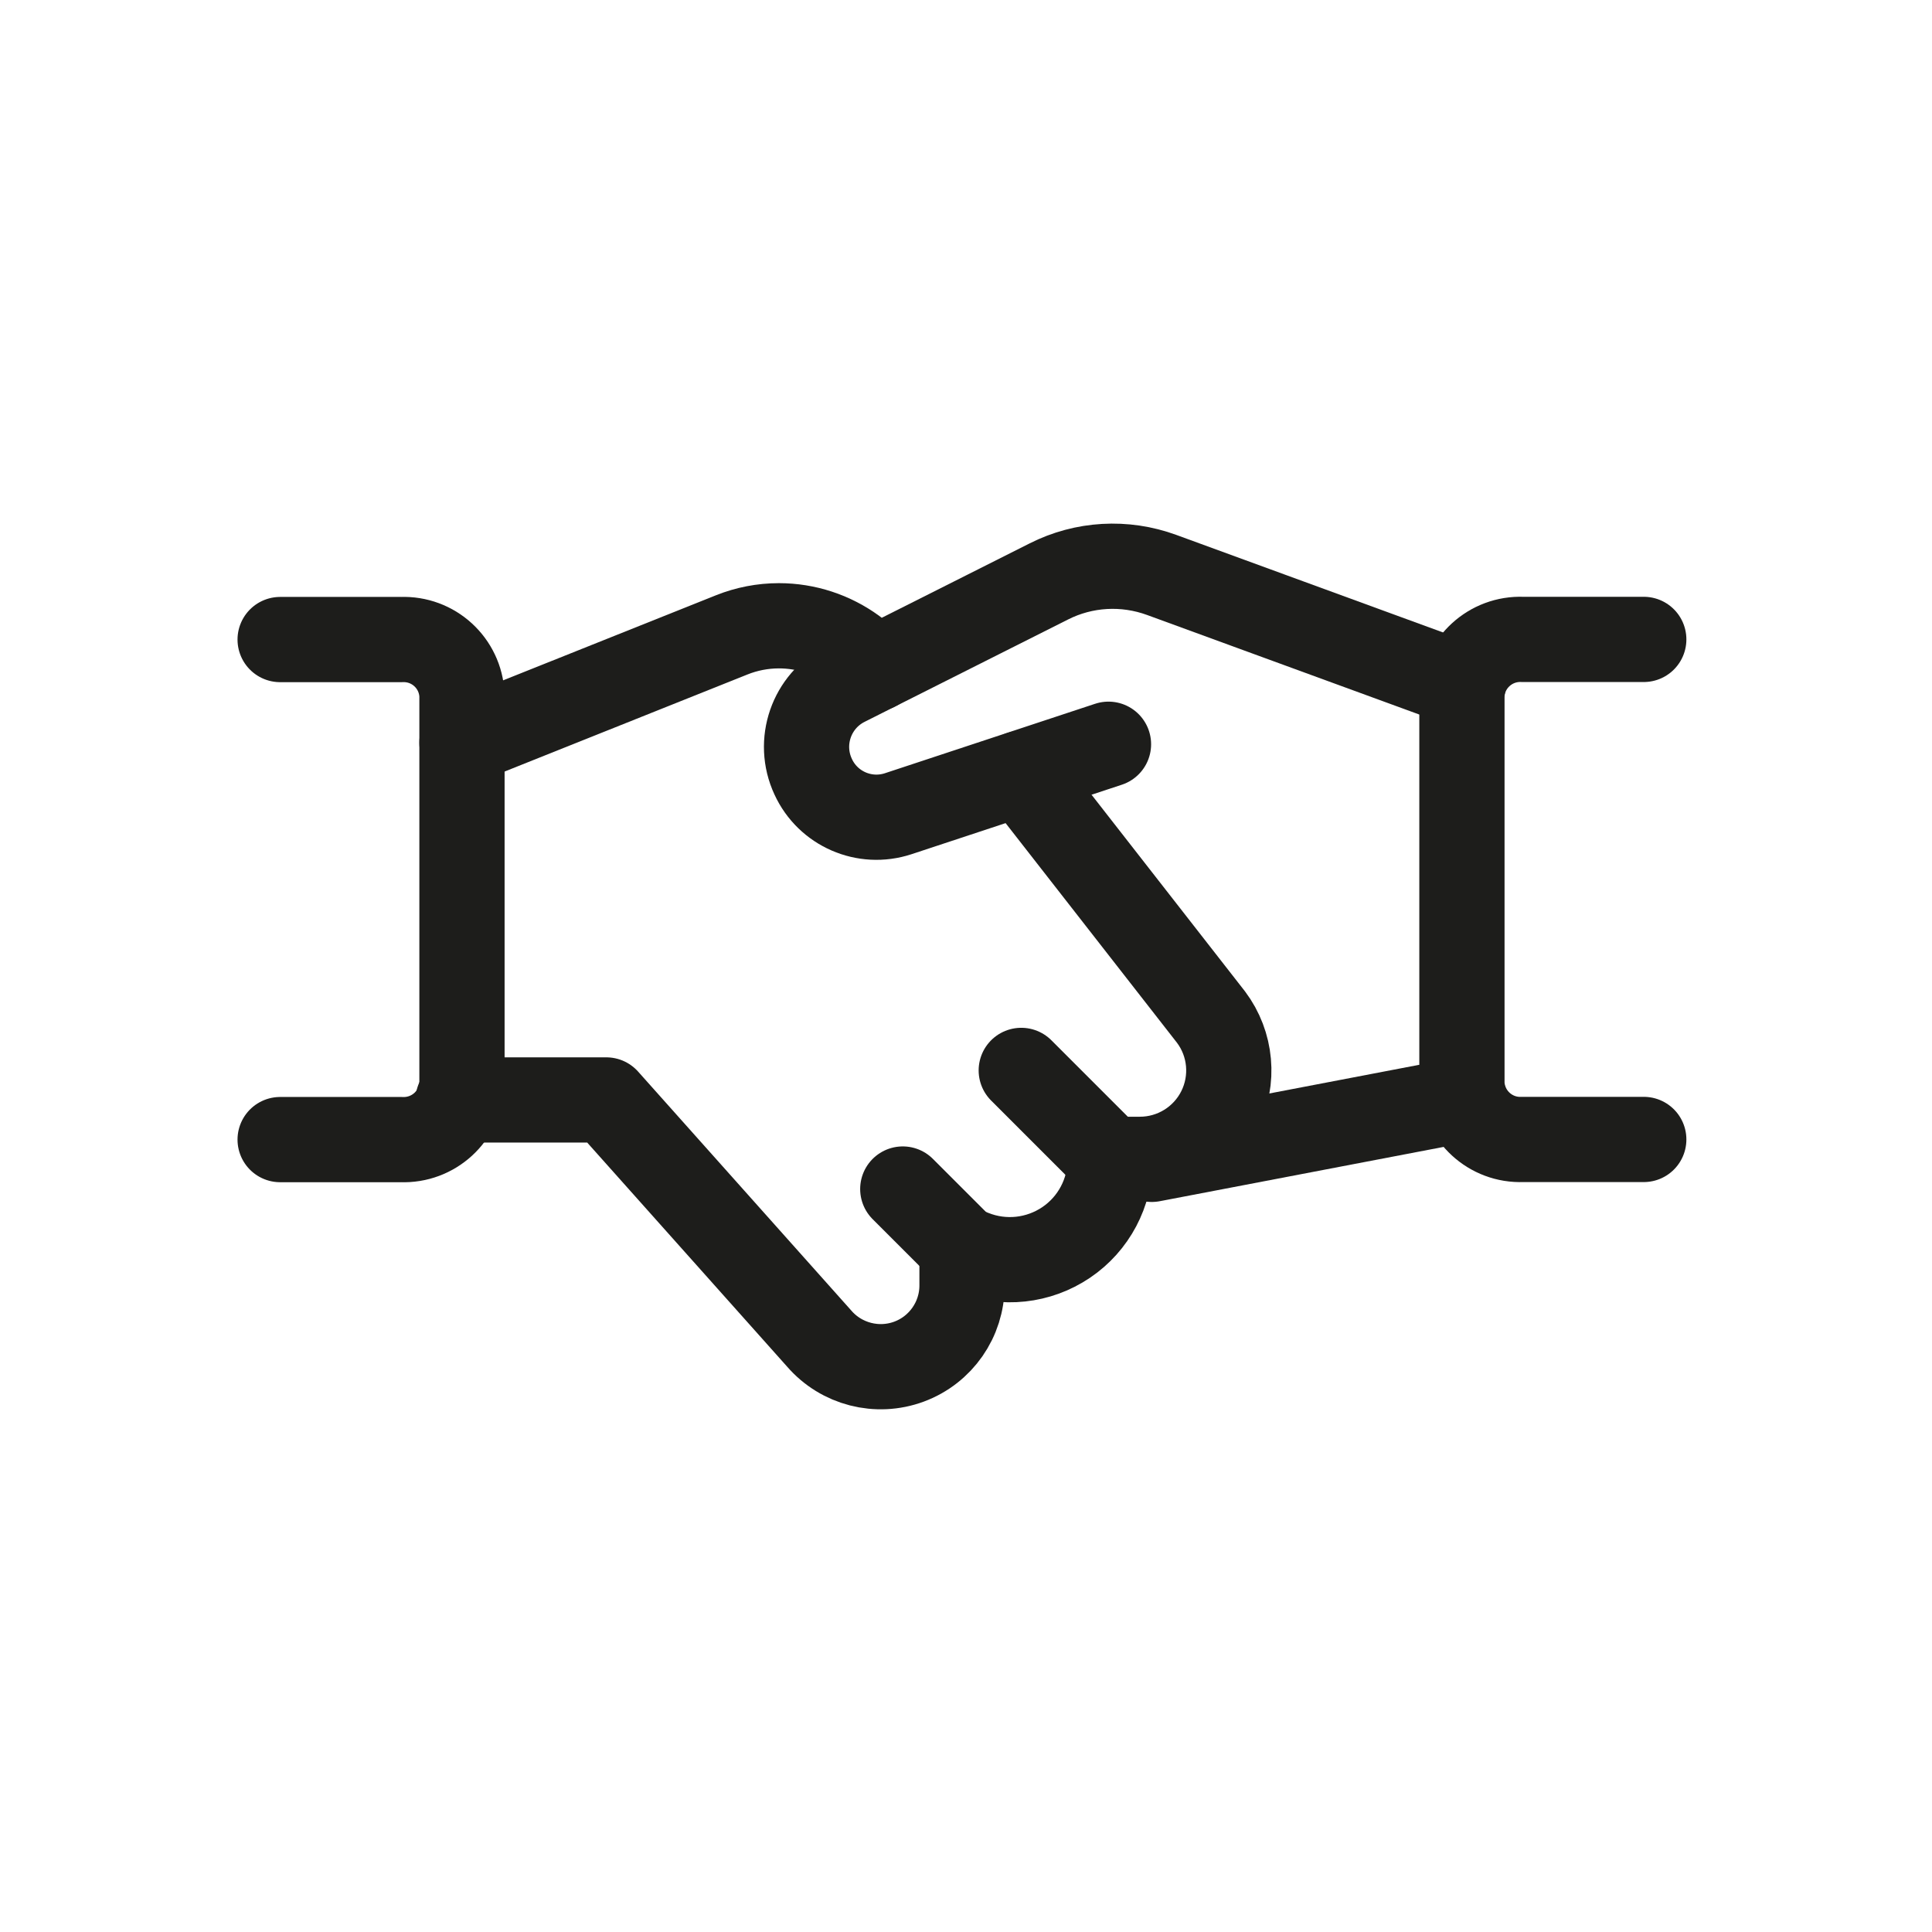 <?xml version="1.0" encoding="UTF-8"?><svg id="icon" xmlns="http://www.w3.org/2000/svg" viewBox="0 0 136 136"><defs><style>.cls-1{fill:none;stroke:#1d1d1b;stroke-linecap:round;stroke-linejoin:round;stroke-width:6px;}</style></defs><g id="Business-Products___Business-Deals___business-deal-handshake"><g id="Group_40"><g id="business-deal-handshake"><path id="Shape_232" class="cls-1" d="M103.09,77.4l-22.01,4.21"/><path id="Shape_233" class="cls-1" d="M78.03,52.39l-14.8,4.89c-2.37,.78-4.95-.34-5.99-2.61-1.13-2.43-.13-5.32,2.26-6.53l14.33-7.21c2.47-1.25,5.34-1.41,7.94-.46l21.22,7.76"/><path id="Shape_234" class="cls-1" d="M32.25,77.43h10.43l14.98,16.79c1.56,1.81,4.09,2.46,6.33,1.63,2.24-.83,3.73-2.97,3.73-5.36v-2.62l.75,.3c2.18,.87,4.64,.6,6.58-.71,1.94-1.31,3.1-3.5,3.1-5.85h2.09c2.37,0,4.54-1.34,5.6-3.46,1.06-2.12,.83-4.66-.59-6.55l-13.39-17.16"/><path id="Shape_235" class="cls-1" d="M61.67,47.05l-1.53-1.26c-1.54-1.13-3.4-1.74-5.31-1.74-1.14,0-2.27,.22-3.32,.64l-18.99,7.59"/><path id="Shape_236" class="cls-1" d="M19.72,45.02h8.53c2.26-.09,4.16,1.65,4.27,3.91v27.38c-.1,2.26-2.01,4-4.27,3.91h-8.53"/><path id="Shape_237" class="cls-1" d="M115.71,80.21h-8.53c-2.26,.09-4.16-1.66-4.27-3.91v-27.38c.1-2.25,2.01-4,4.27-3.91h8.53"/><path id="Shape_238" class="cls-1" d="M67.72,87.87l-4.17-4.17"/><path id="Shape_239" class="cls-1" d="M78.15,81.61l-6.26-6.26"/></g></g></g></svg>